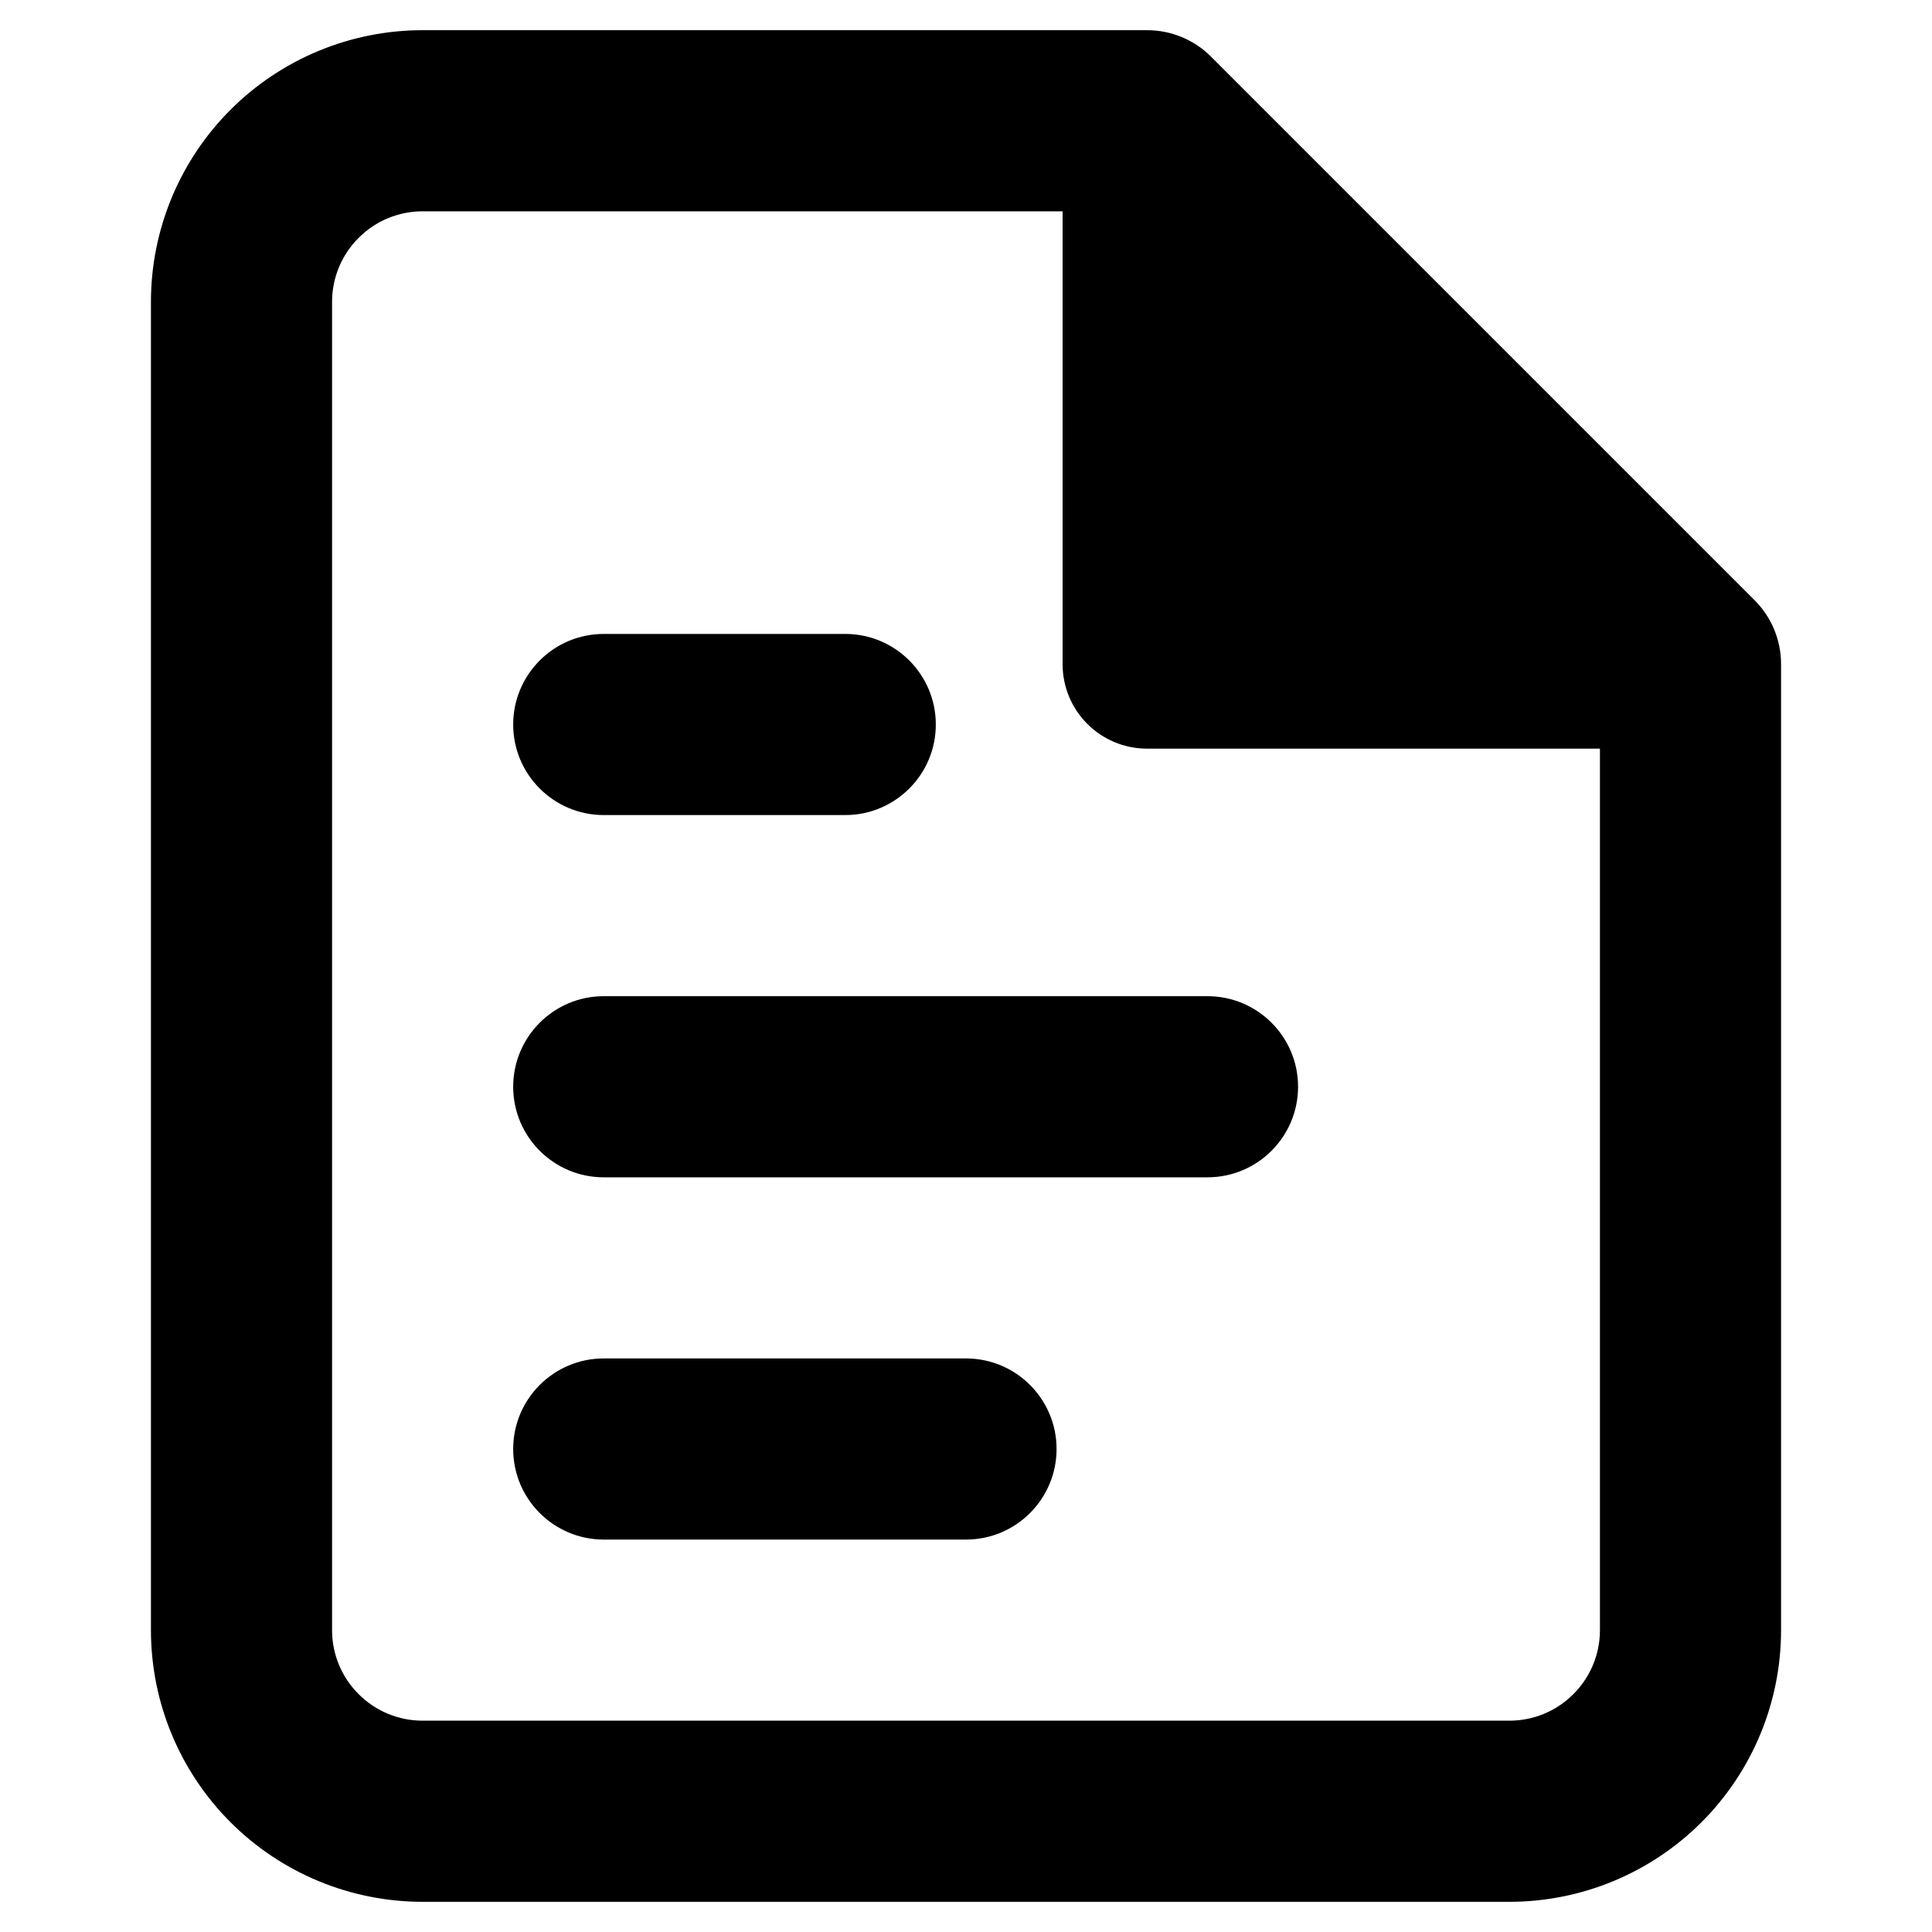 <svg viewBox="0 0 16 16" width="16" height="16" fill="black" xmlns="http://www.w3.org/2000/svg">
 <g transform="translate(1.25, 0.25)">
  <path d="M3.75 8C3.336 8 3 8.336 3 8.75C3 9.164 3.336 9.5 3.75 9.5L8.75 9.5C9.164 9.5 9.5 9.164 9.5 8.75C9.5 8.336 9.164 8 8.75 8L3.75 8Z" fill-rule="NONZERO"></path>
  <path d="M3 11.75C3 11.336 3.336 11 3.75 11L6.75 11C7.164 11 7.5 11.336 7.5 11.75C7.5 12.164 7.164 12.5 6.75 12.5L3.75 12.5C3.336 12.5 3 12.164 3 11.75Z" fill-rule="NONZERO"></path>
  <path d="M3.75 5C3.336 5 3 5.336 3 5.75C3 6.164 3.336 6.5 3.75 6.5L5.75 6.5C6.164 6.5 6.5 6.164 6.5 5.75C6.5 5.336 6.164 5 5.75 5L3.75 5Z" fill-rule="NONZERO"></path>
  <path d="M0.659 0.659C1.081 0.237 1.653 0 2.25 0L8.25 0C8.449 0 8.64 0.079 8.78 0.22L13.28 4.72C13.421 4.86 13.5 5.051 13.5 5.25L13.5 13.25C13.5 13.847 13.263 14.419 12.841 14.841C12.419 15.263 11.847 15.5 11.25 15.5L2.25 15.5C1.653 15.5 1.081 15.263 0.659 14.841C0.237 14.419 0 13.847 0 13.25L0 2.25C0 1.653 0.237 1.081 0.659 0.659ZM2.25 1.5C2.051 1.5 1.86 1.579 1.72 1.72C1.579 1.86 1.5 2.051 1.5 2.25L1.5 13.25C1.5 13.449 1.579 13.64 1.72 13.78C1.86 13.921 2.051 14 2.25 14L11.25 14C11.449 14 11.64 13.921 11.78 13.78C11.921 13.64 12 13.449 12 13.25L12 5.95L8.25 5.95C7.863 5.95 7.55 5.637 7.55 5.25L7.55 1.5L2.25 1.5ZM8.95 2.511L10.989 4.55L8.95 4.55L8.95 2.511Z" fill-rule="EVENODD"></path>
 </g>
</svg>